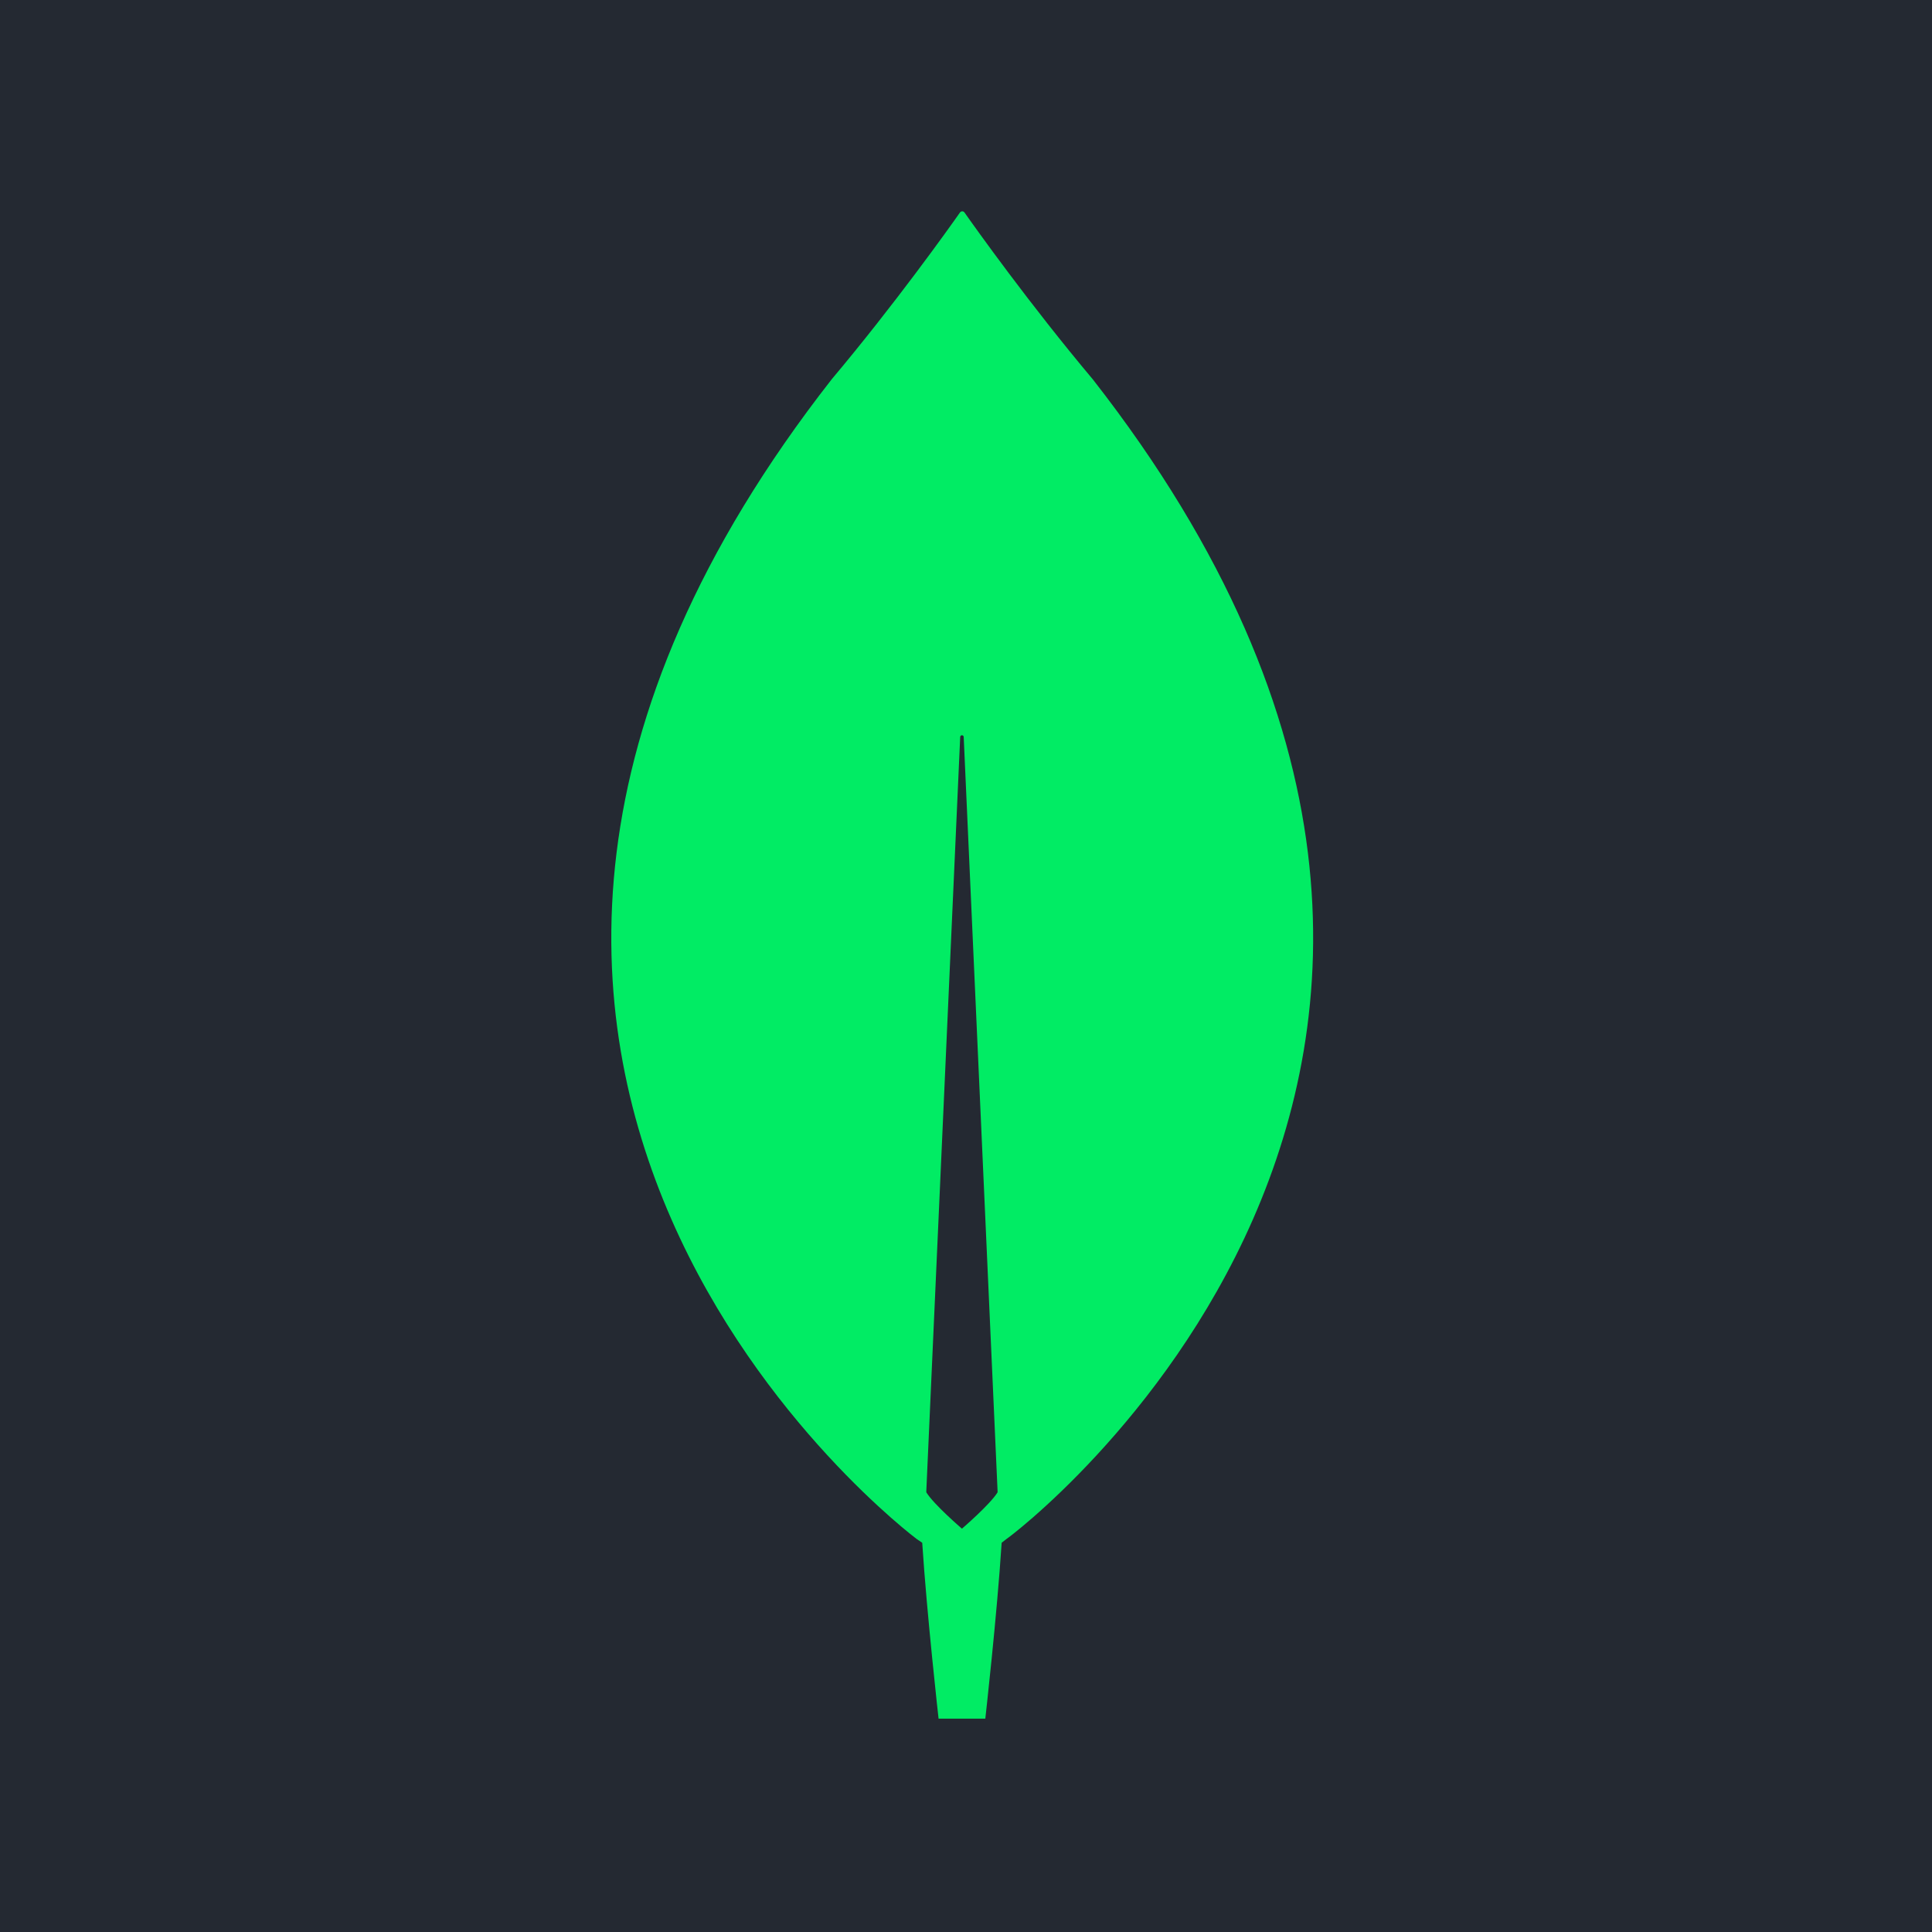 <svg width="256" height="256" viewBox="0 0 256 256" fill="none" xmlns="http://www.w3.org/2000/svg">
<g clip-path="url(#clip0_23_522)">
<rect width="256" height="256" fill="#242932"/>
<g clip-path="url(#clip1_23_522)">
<path d="M144.8 50.261C136.441 40.316 129.243 30.214 127.772 28.116C127.737 28.08 127.695 28.05 127.649 28.03C127.602 28.01 127.552 28 127.501 28C127.45 28 127.4 28.01 127.354 28.03C127.307 28.05 127.265 28.08 127.23 28.116C125.76 30.215 118.561 40.316 110.202 50.261C38.451 142.027 121.503 203.955 121.503 203.955L122.199 204.422C122.818 213.979 124.366 227.733 124.366 227.733H130.559C130.559 227.733 132.106 214.057 132.725 204.422L133.422 203.878C133.5 203.956 216.551 142.027 144.8 50.261ZM127.462 202.557C127.462 202.557 123.747 199.371 122.741 197.74V197.584L127.23 97.66C127.23 97.349 127.695 97.349 127.695 97.66L132.184 197.584V197.74C131.178 199.371 127.462 202.557 127.462 202.557V202.557Z" fill="#01EC64"/>
</g>
</g>
<defs>
<clipPath id="clip0_23_522">
<rect width="256" height="256" fill="white"/>
</clipPath>
<clipPath id="clip1_23_522">
<rect width="93" height="200" fill="white" transform="translate(81 28)"/>
</clipPath>
</defs>
</svg>
